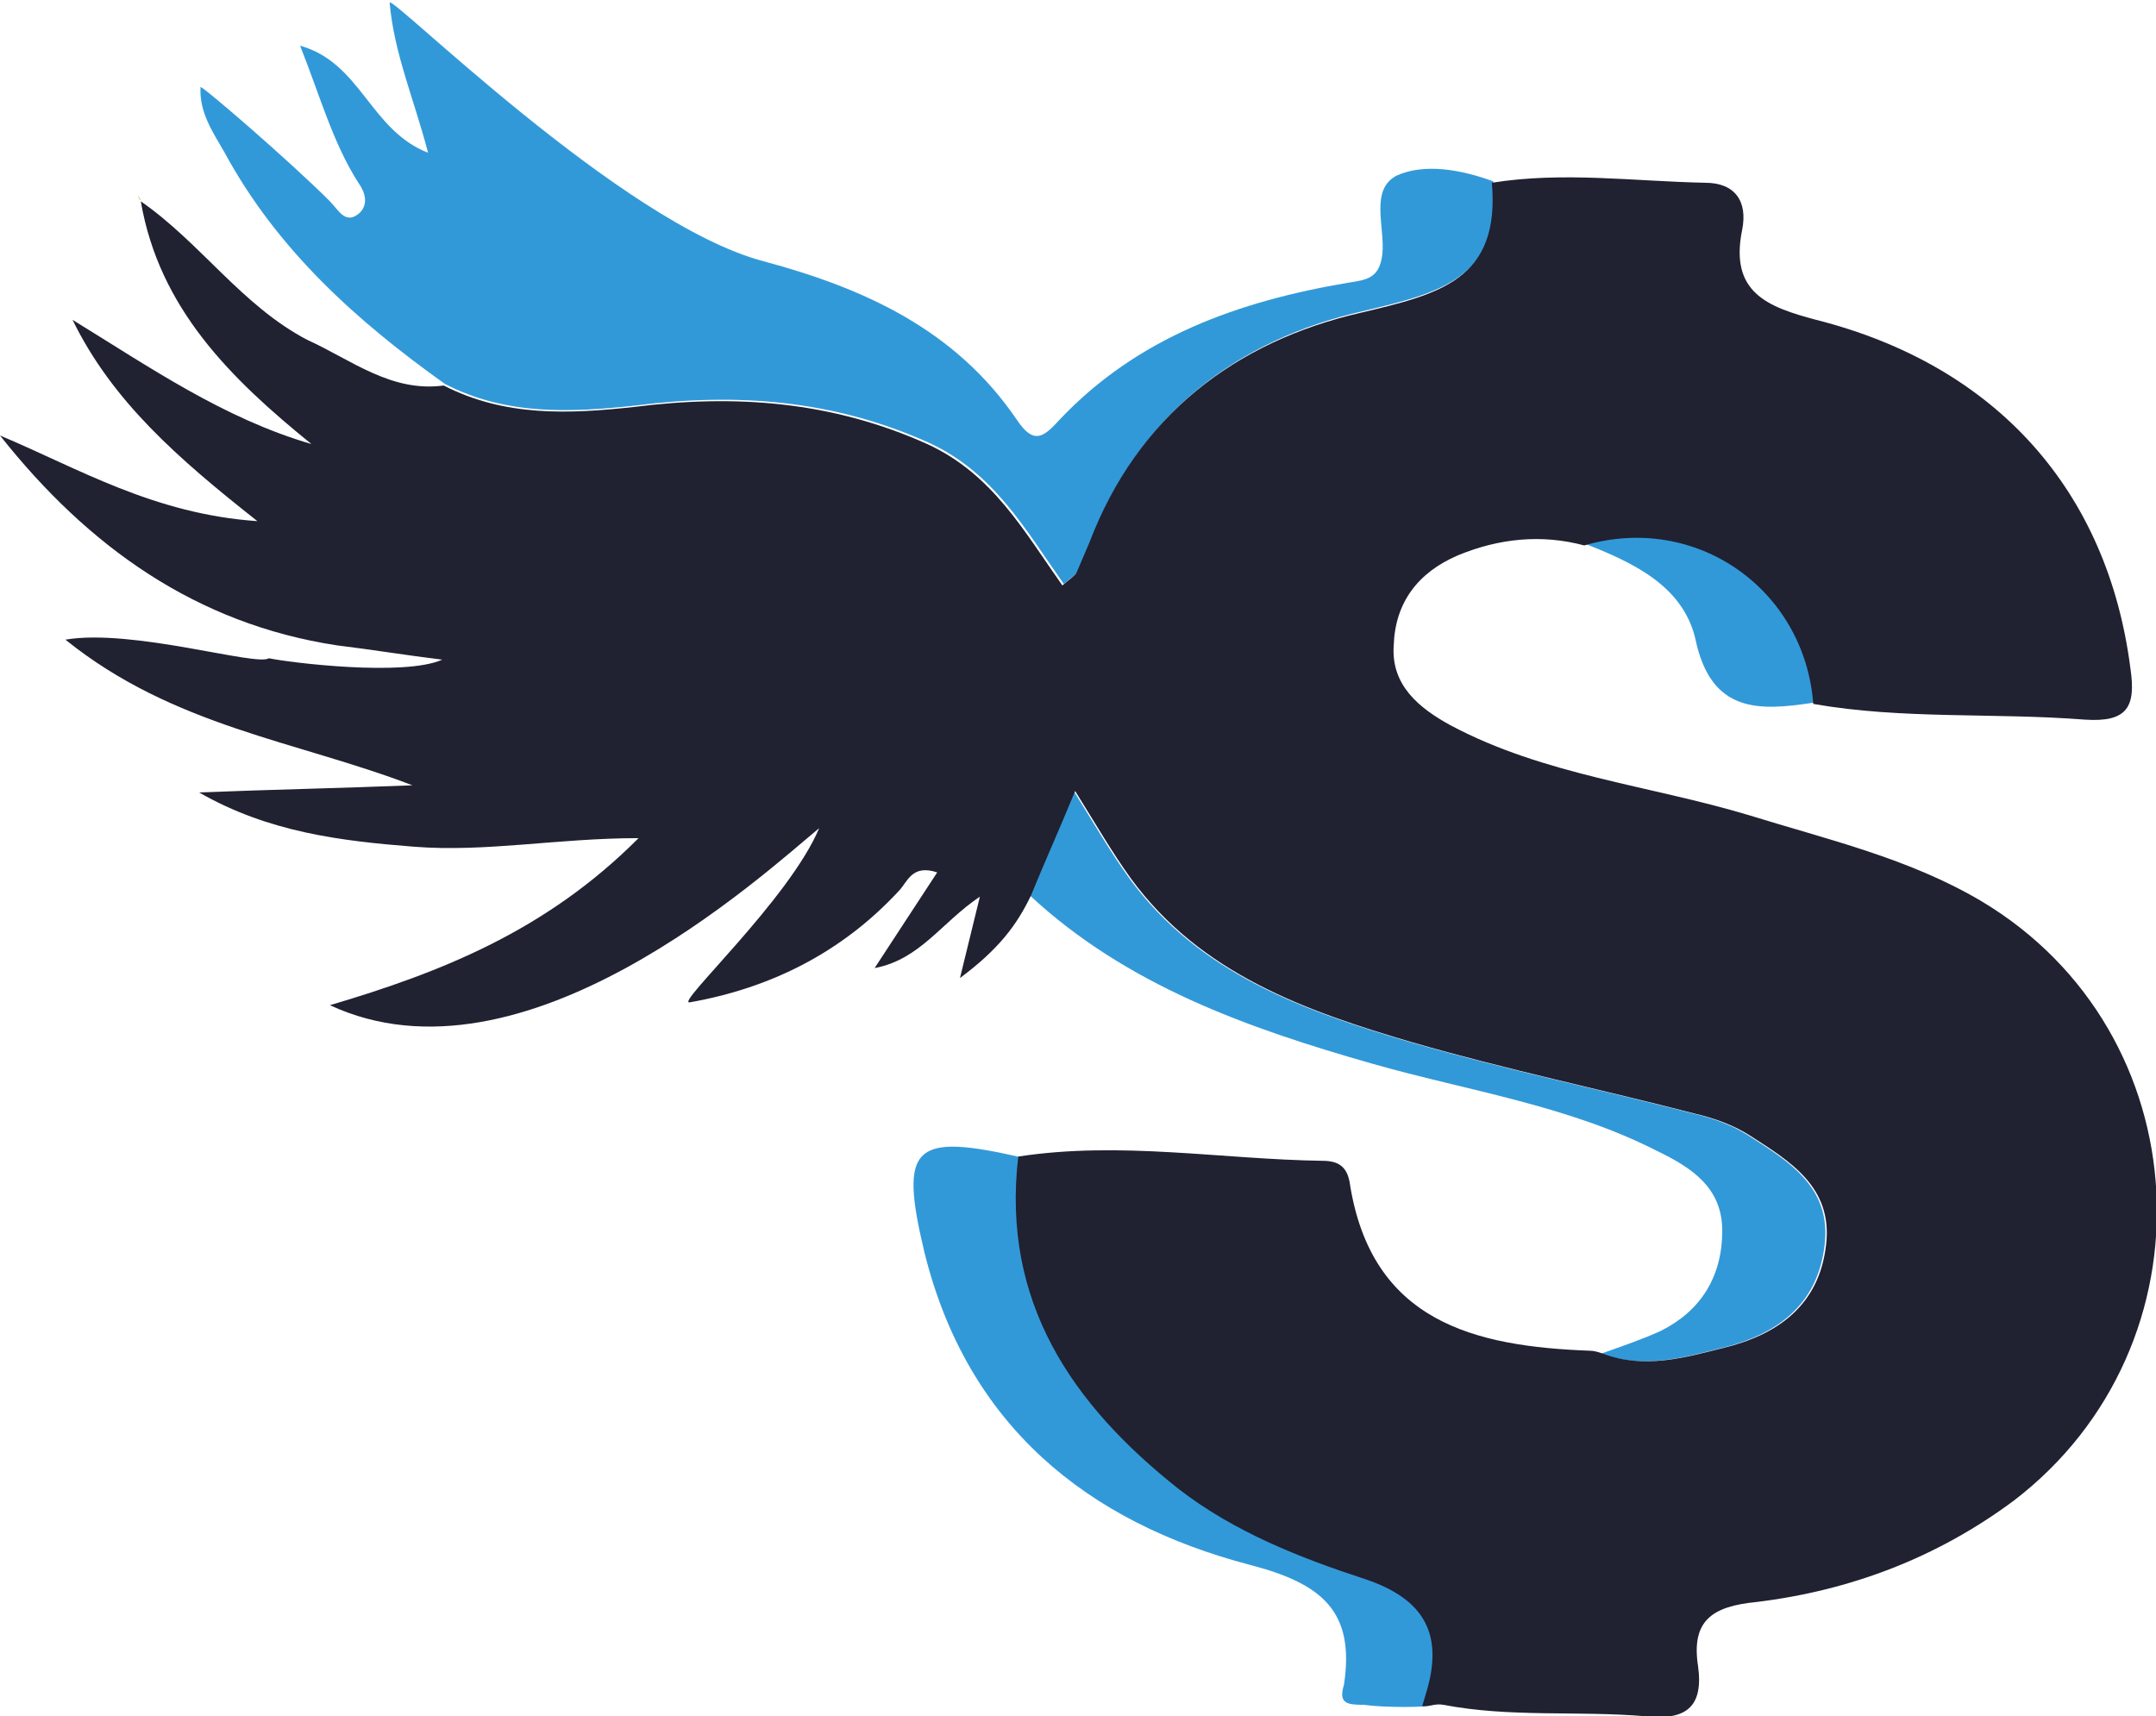 <svg width="103" height="82" viewBox="0 0 103 82" fill="none" xmlns="http://www.w3.org/2000/svg">
<g clip-path="url(#clip0)">
<path d="M71.339 8.664C71.747 13.303 68.825 13.985 65.088 14.872C59.109 16.236 54.422 19.784 52.111 25.855C51.908 26.333 51.704 26.81 51.5 27.288C51.432 27.424 51.228 27.561 50.821 27.902C48.986 25.309 47.491 22.581 44.366 21.148C39.814 19.101 35.194 18.76 30.37 19.374C27.245 19.715 24.187 19.852 21.266 18.351C17.053 15.349 13.249 11.938 10.735 7.299C10.191 6.344 9.512 5.389 9.58 4.161C9.58 4.025 13.86 7.709 15.762 9.619C16.17 10.028 16.51 10.779 17.189 10.165C17.597 9.755 17.461 9.21 17.121 8.732C15.898 6.822 15.287 4.571 14.336 2.183C17.257 3.002 17.665 6.208 20.451 7.299C19.771 4.707 18.82 2.524 18.616 0.136C18.548 -0.409 29.691 10.71 36.485 12.484C41.309 13.78 45.657 15.759 48.578 20.056C49.394 21.285 49.869 20.875 50.617 20.056C54.353 16.1 59.177 14.394 64.409 13.507C65.292 13.371 65.904 13.303 66.04 12.143C66.175 10.847 65.428 9.073 66.719 8.391C68.078 7.777 69.844 8.118 71.339 8.664Z" fill="#3299D9"/>
<path d="M49.19 42.774C49.801 41.273 50.481 39.772 51.296 37.794C52.315 39.431 53.063 40.727 53.946 41.955C57.275 46.526 62.303 48.3 67.398 49.8C71.883 51.096 76.435 52.052 80.919 53.211C81.802 53.416 82.753 53.757 83.501 54.235C85.403 55.463 87.509 56.691 87.169 59.487C86.83 62.421 84.791 63.785 82.278 64.399C80.375 64.877 78.473 65.423 76.503 64.672C77.454 64.331 78.473 63.99 79.356 63.581C81.258 62.626 82.278 60.988 82.278 58.805C82.278 56.759 80.851 55.804 79.152 54.985C74.872 52.802 70.116 52.12 65.564 50.824C59.585 49.118 53.81 47.072 49.19 42.774Z" fill="#3299D9"/>
<path d="M75.755 25.991C81.123 24.422 86.286 28.106 86.694 33.564C84.044 33.973 81.734 34.11 80.987 30.494C80.375 27.97 77.997 26.878 75.755 25.991Z" fill="#3299D9"/>
<path d="M65.496 75.519C62.371 74.496 59.245 73.268 56.596 71.221C51.5 67.196 48.103 62.284 48.918 55.326C43.619 54.098 42.939 54.712 44.162 59.828C46.2 68.083 51.908 72.722 59.721 74.769C63.118 75.656 64.749 76.952 64.205 80.499C63.933 81.386 64.341 81.454 65.156 81.454C66.108 81.591 68.282 81.591 68.418 81.454C69.369 77.838 68.35 76.474 65.496 75.519Z" fill="#3299D9"/>
<path d="M94.643 43.047C91.178 41 87.305 40.113 83.569 38.953C78.813 37.521 73.785 37.043 69.301 34.656C67.806 33.837 66.447 32.745 66.583 30.835C66.651 28.789 67.738 27.356 69.641 26.537C71.611 25.719 73.649 25.514 75.687 26.06C81.055 24.491 86.218 28.175 86.626 33.632C90.906 34.383 95.255 34.042 99.603 34.383C101.641 34.519 102.049 33.769 101.777 31.927C100.69 23.468 95.391 17.464 86.762 15.281C84.452 14.667 82.617 13.985 83.229 10.983C83.501 9.619 82.889 8.732 81.462 8.732C78.065 8.664 74.668 8.186 71.271 8.732C71.679 13.371 68.757 14.053 65.02 14.94C59.041 16.305 54.354 19.852 52.044 25.923C51.84 26.401 51.636 26.878 51.432 27.356C51.364 27.492 51.16 27.629 50.753 27.97C48.918 25.378 47.423 22.649 44.298 21.216C39.746 19.17 35.126 18.829 30.302 19.443C27.177 19.784 24.119 19.92 21.198 18.419C18.684 18.76 16.782 17.191 14.675 16.236C11.55 14.599 9.58 11.597 6.726 9.619C7.609 14.735 11.007 18.078 14.879 21.216C10.667 19.988 7.134 17.532 3.465 15.281C5.367 19.17 8.493 21.898 12.297 24.9C7.338 24.559 3.737 22.376 0 20.807C4.212 26.128 9.376 29.812 16.102 30.835C17.801 31.04 19.431 31.313 21.13 31.517C19.296 32.336 13.792 31.654 12.841 31.449C12.297 31.858 6.319 30.017 3.125 30.562C8.289 34.724 14.2 35.406 19.703 37.521C16.306 37.657 12.909 37.725 9.512 37.862C12.841 39.772 16.306 40.181 19.771 40.454C23.236 40.727 26.633 40.045 30.506 40.045C26.09 44.479 21.062 46.458 15.762 48.027C25.003 52.324 36.417 41.819 39.135 39.567C37.708 42.978 32.205 48.027 32.952 47.89C36.825 47.208 40.222 45.502 42.939 42.569C43.347 42.16 43.551 41.273 44.774 41.682C43.755 43.251 42.803 44.684 41.784 46.253C43.958 45.844 44.978 44.07 46.812 42.842C46.472 44.206 46.269 45.093 45.861 46.73C47.695 45.366 48.578 44.206 49.258 42.774C49.869 41.273 50.549 39.772 51.364 37.794C52.383 39.431 53.131 40.727 54.014 41.955C57.343 46.526 62.371 48.3 67.466 49.8C71.951 51.096 76.503 52.052 80.987 53.211C81.87 53.416 82.821 53.757 83.569 54.235C85.471 55.462 87.577 56.691 87.237 59.487C86.898 62.421 84.859 63.785 82.346 64.399C80.443 64.877 78.541 65.423 76.571 64.672C76.367 64.604 76.163 64.536 75.959 64.536C70.456 64.331 65.496 63.171 64.477 56.486C64.341 55.735 63.933 55.462 63.186 55.462C58.362 55.394 53.538 54.508 48.646 55.258C47.831 62.216 51.228 67.128 56.324 71.153C58.974 73.2 62.099 74.428 65.224 75.451C68.078 76.406 68.961 78.112 68.146 80.84L67.942 81.522C68.418 81.522 68.553 81.386 68.961 81.454C72.154 82.068 75.348 81.727 78.609 82C80.511 82.205 81.394 81.591 81.123 79.612C80.783 77.429 81.802 76.747 83.908 76.542C88.392 75.997 92.537 74.428 96.206 71.699C105.922 64.263 105.174 49.323 94.643 43.047Z" fill="#202131"/>
<path d="M6.726 9.551C6.658 9.482 6.658 9.414 6.59 9.346C6.658 9.482 6.658 9.551 6.726 9.551C6.658 9.619 6.726 9.551 6.726 9.551Z" fill="#BA9244"/>
</g>
<defs>
<clipPath id="clip0">
<rect width="103" height="82" fill="white"/>
</clipPath>
</defs>
</svg>
